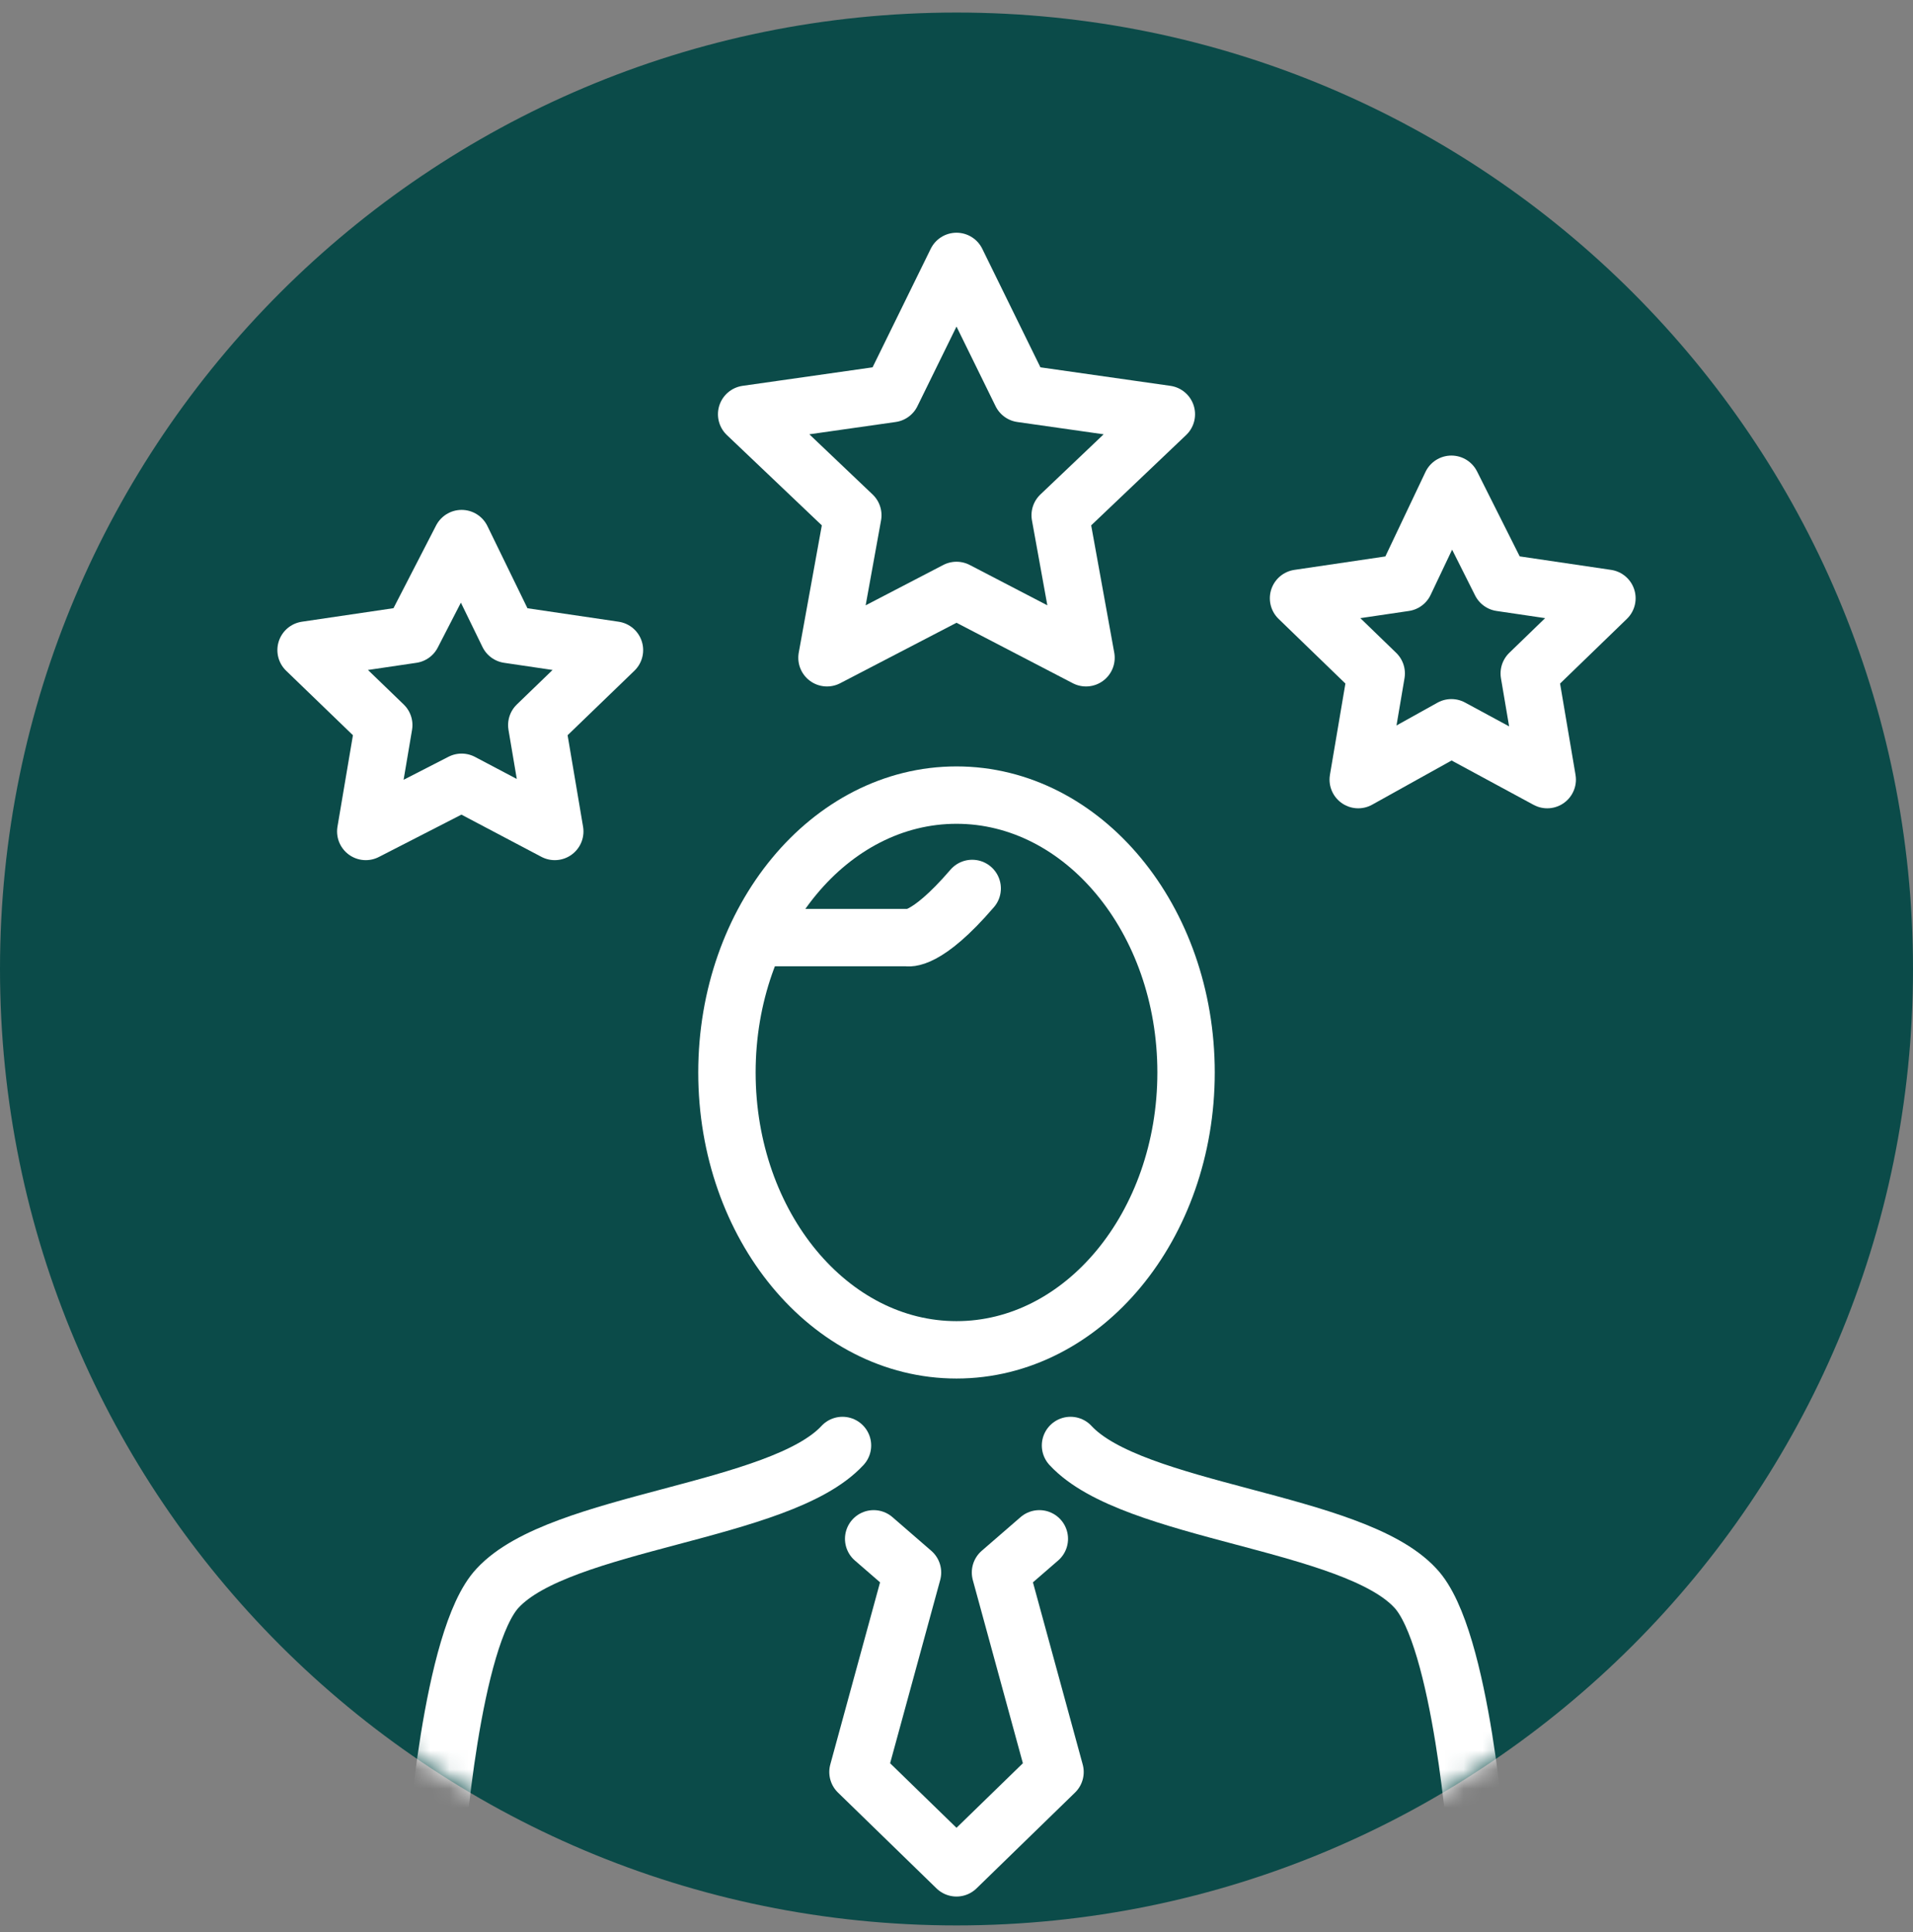 <svg width="100" height="101" viewBox="0 0 100 101" fill="none" xmlns="http://www.w3.org/2000/svg">
<rect x="0" y="0" width="100" height="101" fill="#808080" stroke="none"/>
<g id="&#208;&#159;&#209;&#128;&#208;&#184;&#208;&#183;&#208;&#189;&#208;&#176;&#208;&#189;&#208;&#184;&#208;&#181;-200 1" clip-path="url(#clip0_1373_3062)">
<g id="&#208;&#168;&#208;&#176;&#209;&#128; 1">
<g id="&#208;&#159;&#209;&#128;&#208;&#184;&#208;&#183;&#208;&#189;&#208;&#176;&#208;&#189;&#208;&#184;&#208;&#181;">
<path id="Vector" d="M50 100.656C77.614 100.656 100 78.27 100 50.656C100 23.042 77.614 0.656 50 0.656C22.386 0.656 0 23.042 0 50.656C0 78.27 22.386 100.656 50 100.656Z" fill="#0B4B49"/>
<g id="Clip path group">
<mask id="mask0_1373_3062" style="mask-type:luminance" maskUnits="userSpaceOnUse" x="0" y="0" width="100" height="101">
<g id="clippath">
<path id="Vector_2" d="M50 100.656C77.614 100.656 100 78.27 100 50.656C100 23.042 77.614 0.656 50 0.656C22.386 0.656 0 23.042 0 50.656C0 78.27 22.386 100.656 50 100.656Z" fill="white"/>
</g>
</mask>
<g mask="url(#mask0_1373_3062)">
<g id="Group">
<g id="Group_2">
<path id="Vector_3" d="M55.96 75.566C59.21 79.086 70.72 79.496 73.98 83.016C76.42 85.586 77.23 96.836 77.23 96.836M44.04 75.566C40.79 79.086 29.28 79.496 26.02 83.016C23.58 85.586 22.77 96.836 22.77 96.836" stroke="white" stroke-width="3" stroke-linecap="round" stroke-linejoin="round"/>
<path id="Vector_4" d="M45.67 80.446L47.7 82.206L44.85 92.636L50 97.646L55.15 92.636L52.3 82.206L54.33 80.446" stroke="white" stroke-width="3" stroke-linecap="round" stroke-linejoin="round"/>
<path id="Vector_5" d="M40.06 49.016H47.43C47.43 49.016 48.38 49.286 50.82 46.446" stroke="white" stroke-width="3" stroke-linecap="round" stroke-linejoin="round"/>
<path id="Vector_6" d="M50 13.666L53.39 20.576L60.97 21.656L55.42 26.936L56.77 34.386L50 30.866L43.23 34.386L44.58 26.936L39.03 21.656L46.61 20.576L50 13.666Z" stroke="white" stroke-width="3" stroke-linecap="round" stroke-linejoin="round"/>
<path id="Vector_7" d="M75.87 25.316L78.45 30.456L84 31.276L79.94 35.206L80.88 40.756L75.87 38.046L71 40.756L71.94 35.206L67.88 31.276L73.43 30.456L75.87 25.316Z" stroke="white" stroke-width="3" stroke-linecap="round" stroke-linejoin="round"/>
<path id="Vector_8" d="M24.13 28.156L21.55 33.166L16 33.986L20.06 37.906L19.12 43.466L24.13 40.896L29 43.466L28.06 37.906L32.12 33.986L26.57 33.166L24.13 28.156Z" stroke="white" stroke-width="3" stroke-linecap="round" stroke-linejoin="round"/>
<path id="Vector_9" d="M50 70.566C56.627 70.566 62 64.074 62 56.066C62 48.058 56.627 41.566 50 41.566C43.373 41.566 38 48.058 38 56.066C38 64.074 43.373 70.566 50 70.566Z" stroke="white" stroke-width="3" stroke-linecap="round" stroke-linejoin="round"/>
</g>
</g>
</g>
</g>
</g>
</g>
</g>
<defs>
<clipPath id="clip0_1373_3062">
<rect width="100" height="100" fill="white" transform="translate(0 0.656)"/>
</clipPath>
</defs>
</svg>
